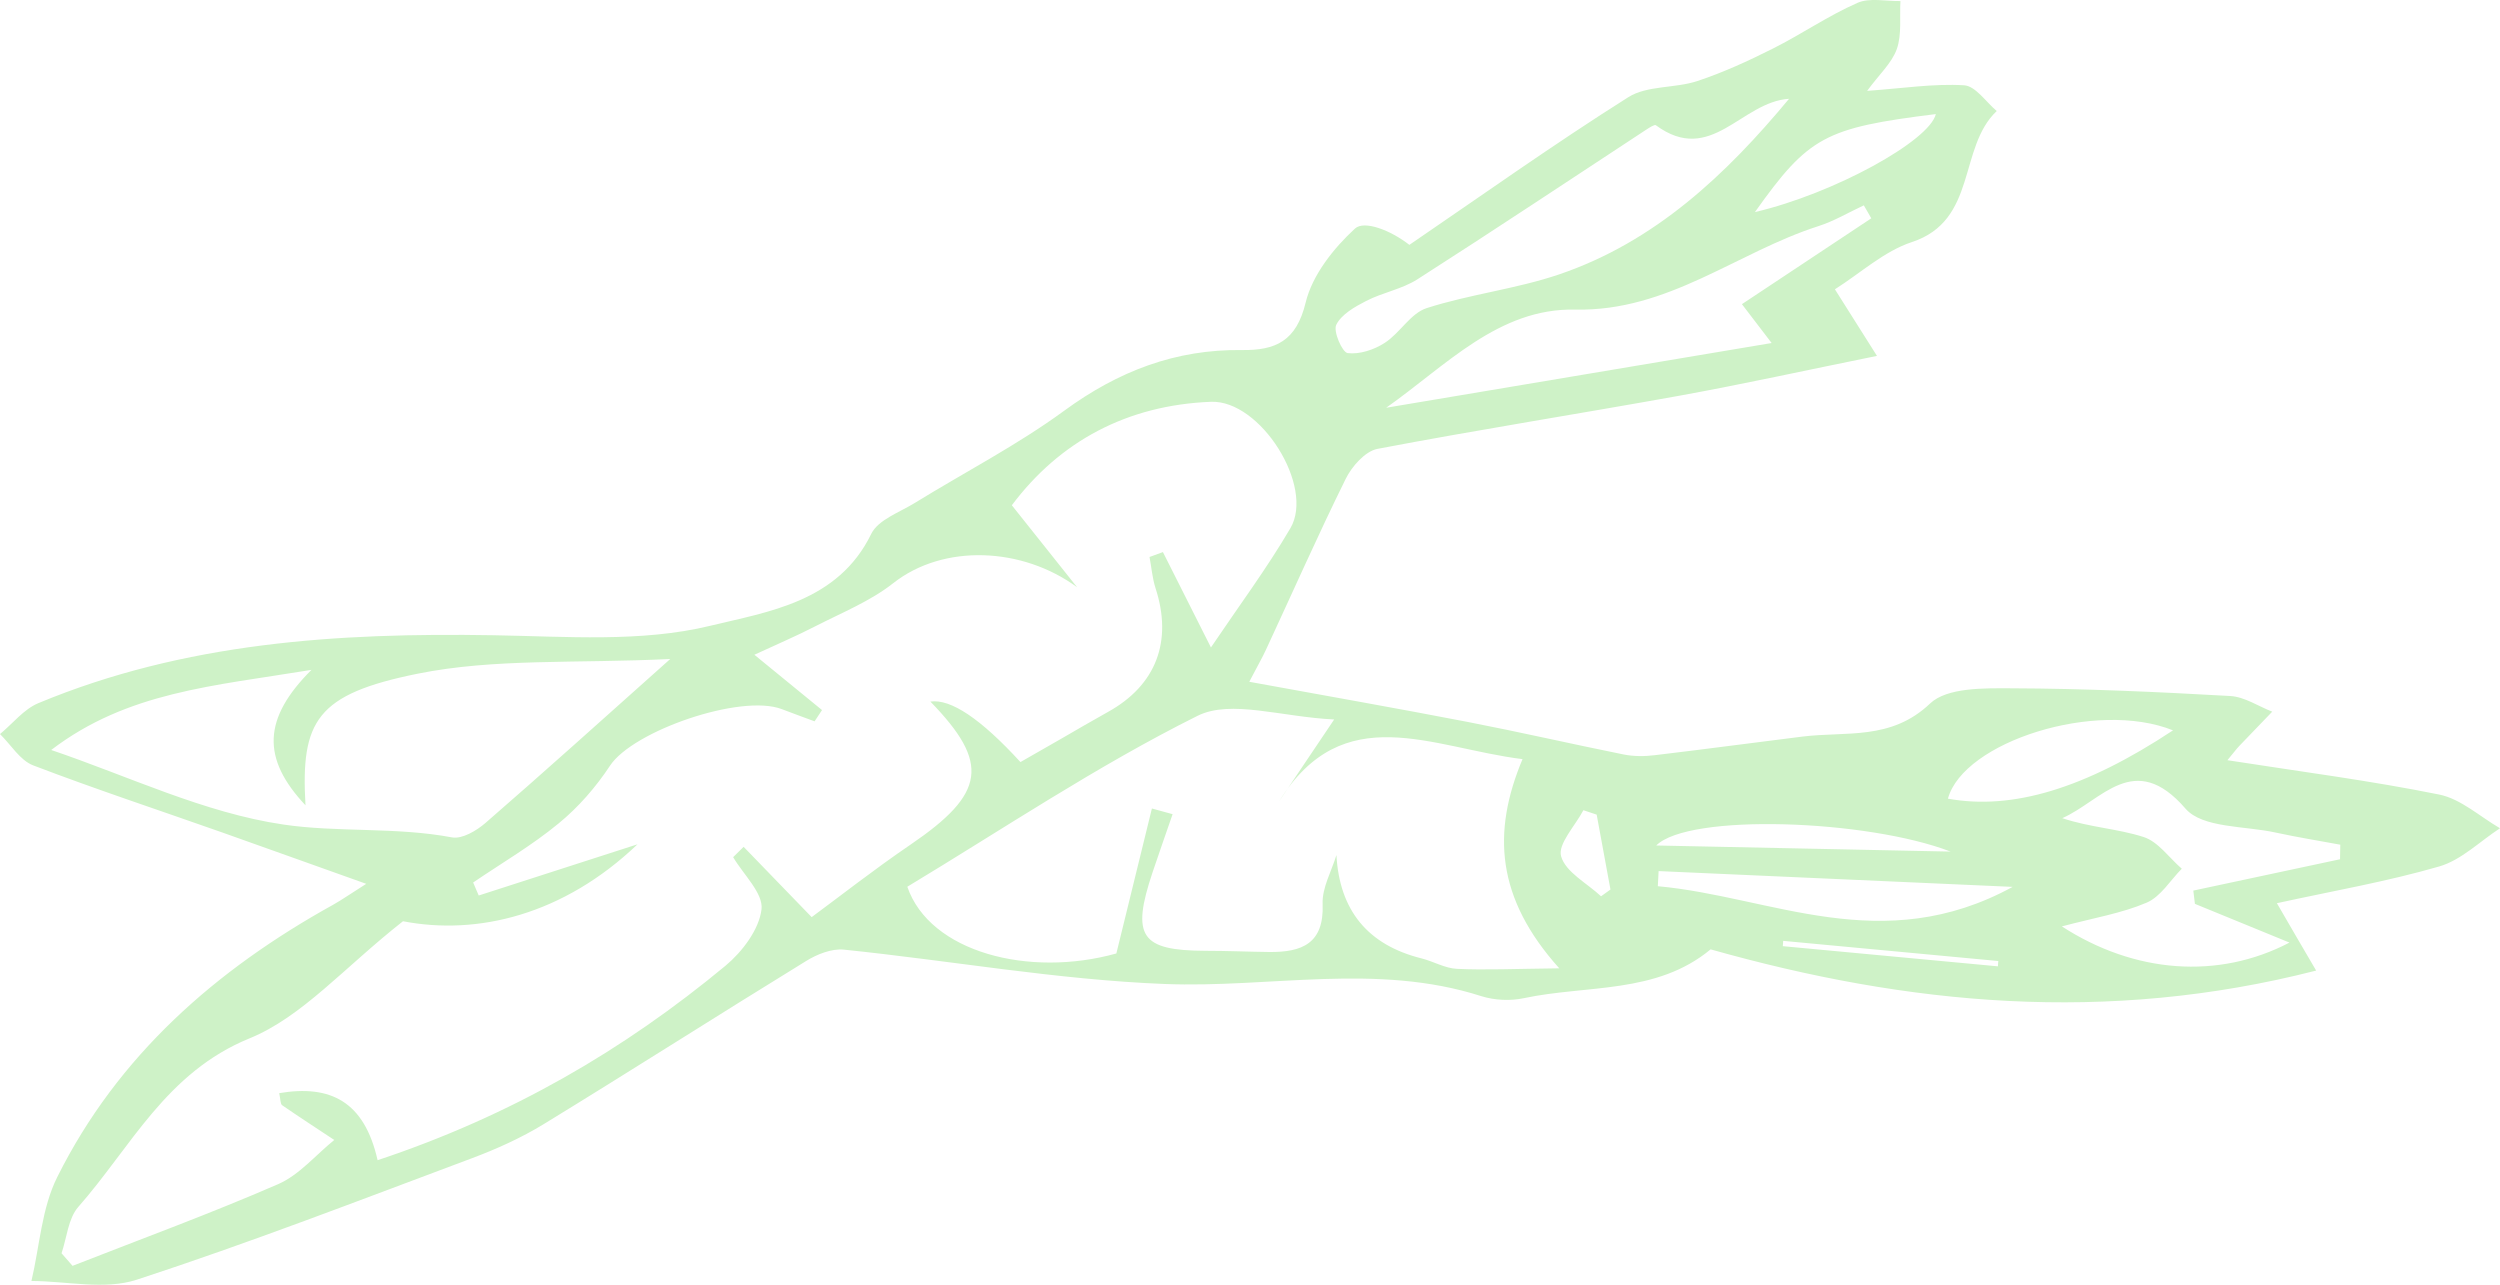 <?xml version="1.0" encoding="UTF-8"?>
<svg id="Ebene_2" data-name="Ebene 2" xmlns="http://www.w3.org/2000/svg" viewBox="0 0 188.47 96.86">
  <defs>
    <style>
      .cls-1 {
        fill: #cef2c7;
      }
    </style>
  </defs>
  <path class="cls-1" d="M94.19,51.4c5.81,1.06,11.15,2,16.48,3.03,3.92,.76,7.82,1.66,11.74,2.45,.76,.15,1.58,.15,2.36,.05,3.71-.44,7.41-.94,11.11-1.4,3.29-.41,6.68,.31,9.62-2.49,1.28-1.22,4.08-1.16,6.18-1.15,5.49,.02,10.97,.27,16.45,.58,1.08,.06,2.11,.77,3.17,1.18-.83,.86-1.66,1.72-2.48,2.58-.25,.26-.46,.56-.9,1.08,5.51,.86,10.78,1.54,15.97,2.59,1.63,.33,3.06,1.66,4.58,2.54-1.52,.99-2.92,2.4-4.58,2.88-3.93,1.14-7.99,1.84-12.24,2.77,1.07,1.84,1.83,3.16,2.96,5.08-15.81,4.05-30.81,2.59-45.65-1.6-4.08,3.39-9.33,2.67-14.08,3.68-1.02,.22-2.21,.16-3.2-.15-7.91-2.54-15.94-.6-23.9-.92-8.08-.32-16.11-1.76-24.17-2.59-.91-.09-2.02,.35-2.84,.86-6.61,4.06-13.15,8.24-19.77,12.29-1.7,1.04-3.56,1.88-5.43,2.58-8.4,3.14-16.76,6.38-25.28,9.16-2.4,.78-5.27,.1-7.92,.09,.62-2.63,.77-5.49,1.95-7.84,4.57-9.16,11.95-15.62,20.79-20.52,.68-.38,1.31-.83,2.5-1.58-3.97-1.41-7.4-2.65-10.85-3.87-4.76-1.68-9.55-3.26-14.26-5.06-.99-.38-1.67-1.55-2.5-2.36,.96-.79,1.79-1.87,2.89-2.33,11-4.58,22.58-5.32,34.32-5.12,5.46,.09,11.13,.55,16.32-.71,4.36-1.06,9.65-1.79,12.15-6.93,.52-1.07,2.15-1.63,3.31-2.35,3.75-2.31,7.69-4.34,11.23-6.93,4.07-2.98,8.4-4.65,13.42-4.58,2.52,.03,4.09-.67,4.79-3.58,.5-2.07,2.1-4.09,3.72-5.58,.7-.64,2.69,.13,4.1,1.23,5.48-3.74,10.89-7.59,16.5-11.13,1.42-.9,3.52-.66,5.21-1.22,1.96-.65,3.85-1.52,5.7-2.45,2.15-1.08,4.16-2.47,6.36-3.44,.92-.41,2.15-.12,3.25-.14-.07,1.21,.11,2.51-.27,3.61-.38,1.07-1.34,1.93-2.24,3.16,2.69-.19,5.02-.56,7.31-.42,.86,.05,1.65,1.26,2.46,1.94-2.92,2.75-1.44,8.25-6.4,9.88-2.09,.69-3.86,2.33-5.8,3.56,1.33,2.11,2,3.16,3.17,5.02-5.33,1.08-10.09,2.13-14.88,3-7.59,1.37-15.21,2.57-22.78,4.01-.92,.18-1.93,1.32-2.39,2.26-2.1,4.25-4.02,8.6-6.02,12.9-.26,.57-.58,1.11-1.24,2.38v.02ZM28.48,87.46c10.06-3.35,18.55-8.3,26.22-14.66,1.26-1.05,2.53-2.73,2.71-4.25,.14-1.21-1.36-2.61-2.14-3.93,.26-.26,.53-.52,.79-.78,1.63,1.69,3.27,3.38,5.13,5.3,2.08-1.53,4.71-3.6,7.46-5.47,5.65-3.85,6-6.14,1.49-10.78,1.54-.22,3.8,1.3,6.79,4.56,1.03-.59,2.07-1.19,3.11-1.78,1.16-.67,2.32-1.35,3.49-2,3.63-2.01,4.89-5.33,3.58-9.34-.24-.75-.3-1.56-.45-2.34,.34-.12,.67-.25,1.01-.37,1.09,2.16,2.17,4.31,3.62,7.19,2.09-3.1,4.21-5.95,5.99-8.99,1.85-3.15-2.26-9.68-5.99-9.53-6.31,.25-11.39,2.97-15.01,7.8,1.76,2.21,3.34,4.2,4.92,6.18-4.12-3.03-10.07-3.3-13.87-.3-1.73,1.36-3.87,2.22-5.86,3.24-1.43,.74-2.92,1.37-4.6,2.15,2.07,1.69,3.59,2.93,5.1,4.17-.19,.28-.37,.57-.56,.85-.82-.31-1.65-.6-2.47-.92-3.07-1.18-11.21,1.63-12.95,4.26-1.06,1.61-2.38,3.13-3.87,4.35-2.01,1.66-4.29,2.99-6.45,4.46,.14,.33,.28,.65,.42,.98,3.99-1.29,7.98-2.58,11.97-3.86-5.57,5.32-12.07,6.89-17.68,5.8-4.48,3.53-7.6,7.21-11.57,8.83-6.29,2.57-8.93,8.19-12.91,12.71-.76,.87-.86,2.31-1.26,3.49,.28,.32,.55,.63,.83,.95,5.18-2.03,10.4-3.94,15.5-6.16,1.59-.69,2.83-2.2,4.23-3.33-1.31-.87-2.64-1.73-3.93-2.62-.14-.1-.12-.45-.22-.91,3.85-.65,6.42,.61,7.42,5.07v-.02ZM100.58,54.24c-3.99-.19-7.78-1.52-10.29-.28-7.61,3.79-14.72,8.57-21.89,12.89,1.7,4.94,9.17,6.87,15.76,5.03,.94-3.83,1.81-7.38,2.68-10.93,.52,.14,1.04,.29,1.56,.43-.5,1.46-1.02,2.91-1.51,4.38-1.62,4.84-.9,5.9,3.99,5.92,1.61,0,3.21,.07,4.82,.09,2.43,.02,4.13-.62,4.01-3.62-.05-1.22,.67-2.46,1.04-3.69,.23,4.18,2.37,6.78,6.41,7.79,.91,.23,1.78,.75,2.68,.79,2.13,.1,4.27,0,7.71-.04-4.76-5.3-5.08-10.26-2.77-15.77-6.86-.85-13.52-4.61-18.35,3.18,1.1-1.64,2.2-3.27,4.15-6.17h0ZM3.86,56.54c5.82,1.97,11.52,4.74,17.5,5.62,4.1,.61,8.48,.17,12.72,.97,.76,.14,1.85-.51,2.52-1.09,4.39-3.81,8.72-7.71,13.93-12.36-7.16,.35-13.26-.06-19.05,1.11-7.61,1.54-8.82,3.54-8.45,9.92-3.33-3.54-3.21-6.55,.45-10.21-7.41,1.22-13.87,1.65-19.62,6.04ZM134.87,7.45c-3.6,.22-5.88,5.06-10.04,1.99-.1-.07-.48,.18-.7,.32-5.75,3.77-11.48,7.59-17.28,11.3-1.16,.74-2.62,.99-3.86,1.63-.86,.44-1.86,1.01-2.25,1.79-.25,.49,.45,2.09,.86,2.14,.89,.11,1.99-.25,2.79-.77,1.15-.74,1.95-2.23,3.16-2.62,3.26-1.05,6.74-1.44,9.98-2.54,7.24-2.46,12.59-7.52,17.35-13.25h-.01Zm6.21,9.02l-.57-.99c-1.14,.53-2.24,1.19-3.43,1.57-6.14,1.97-11.32,6.44-18.32,6.29-5.79-.13-9.77,4.25-14.26,7.4,9.66-1.62,19.31-3.24,29.06-4.88-.97-1.26-1.71-2.23-2.24-2.93,3.54-2.35,6.65-4.41,9.75-6.47h.01Zm35.33,48.32c0-.37,.02-.74,.02-1.11-1.62-.3-3.24-.56-4.85-.91-2.34-.52-5.54-.33-6.82-1.81-3.87-4.47-6.31-.59-9.29,.72,2.05,.69,4.17,.79,6.13,1.42,1.1,.35,1.93,1.57,2.88,2.39-.87,.88-1.59,2.11-2.65,2.56-1.87,.8-3.95,1.14-6.39,1.79,5.47,3.54,11.78,4.03,17.16,1.22-2.73-1.12-4.93-2.02-7.13-2.92-.04-.33-.08-.66-.12-1,3.68-.79,7.37-1.58,11.05-2.36h0Zm-12.59-9.73c-5.79-2.33-15.8,.86-16.97,5.15,4.84,.88,10.3-.74,16.97-5.15Zm-12.08,11.8c-9.43-.42-18.07-.8-26.7-1.19l-.06,1.14c8.56,.78,16.89,5.44,26.77,.04h-.01Zm-19.44-50.87c5.98-1.4,13.17-5.38,13.64-7.39-8.35,1.04-9.58,1.68-13.64,7.39Zm-7.44,47.75c7.4,.15,14.8,.3,22.19,.46-6.31-2.43-19.75-2.9-22.19-.46Zm-4.5-2.33l-.99-.33c-.62,1.18-1.95,2.56-1.68,3.48,.34,1.19,1.95,2.02,3.01,3.01,.24-.17,.47-.34,.71-.51-.35-1.88-.7-3.77-1.04-5.65h-.01Zm30.26,11.44c0-.13,.02-.27,.03-.4-5.41-.51-10.81-1.01-16.22-1.52,0,.13-.02,.27-.03,.4,5.41,.51,10.81,1.01,16.22,1.52Z"/>
</svg>